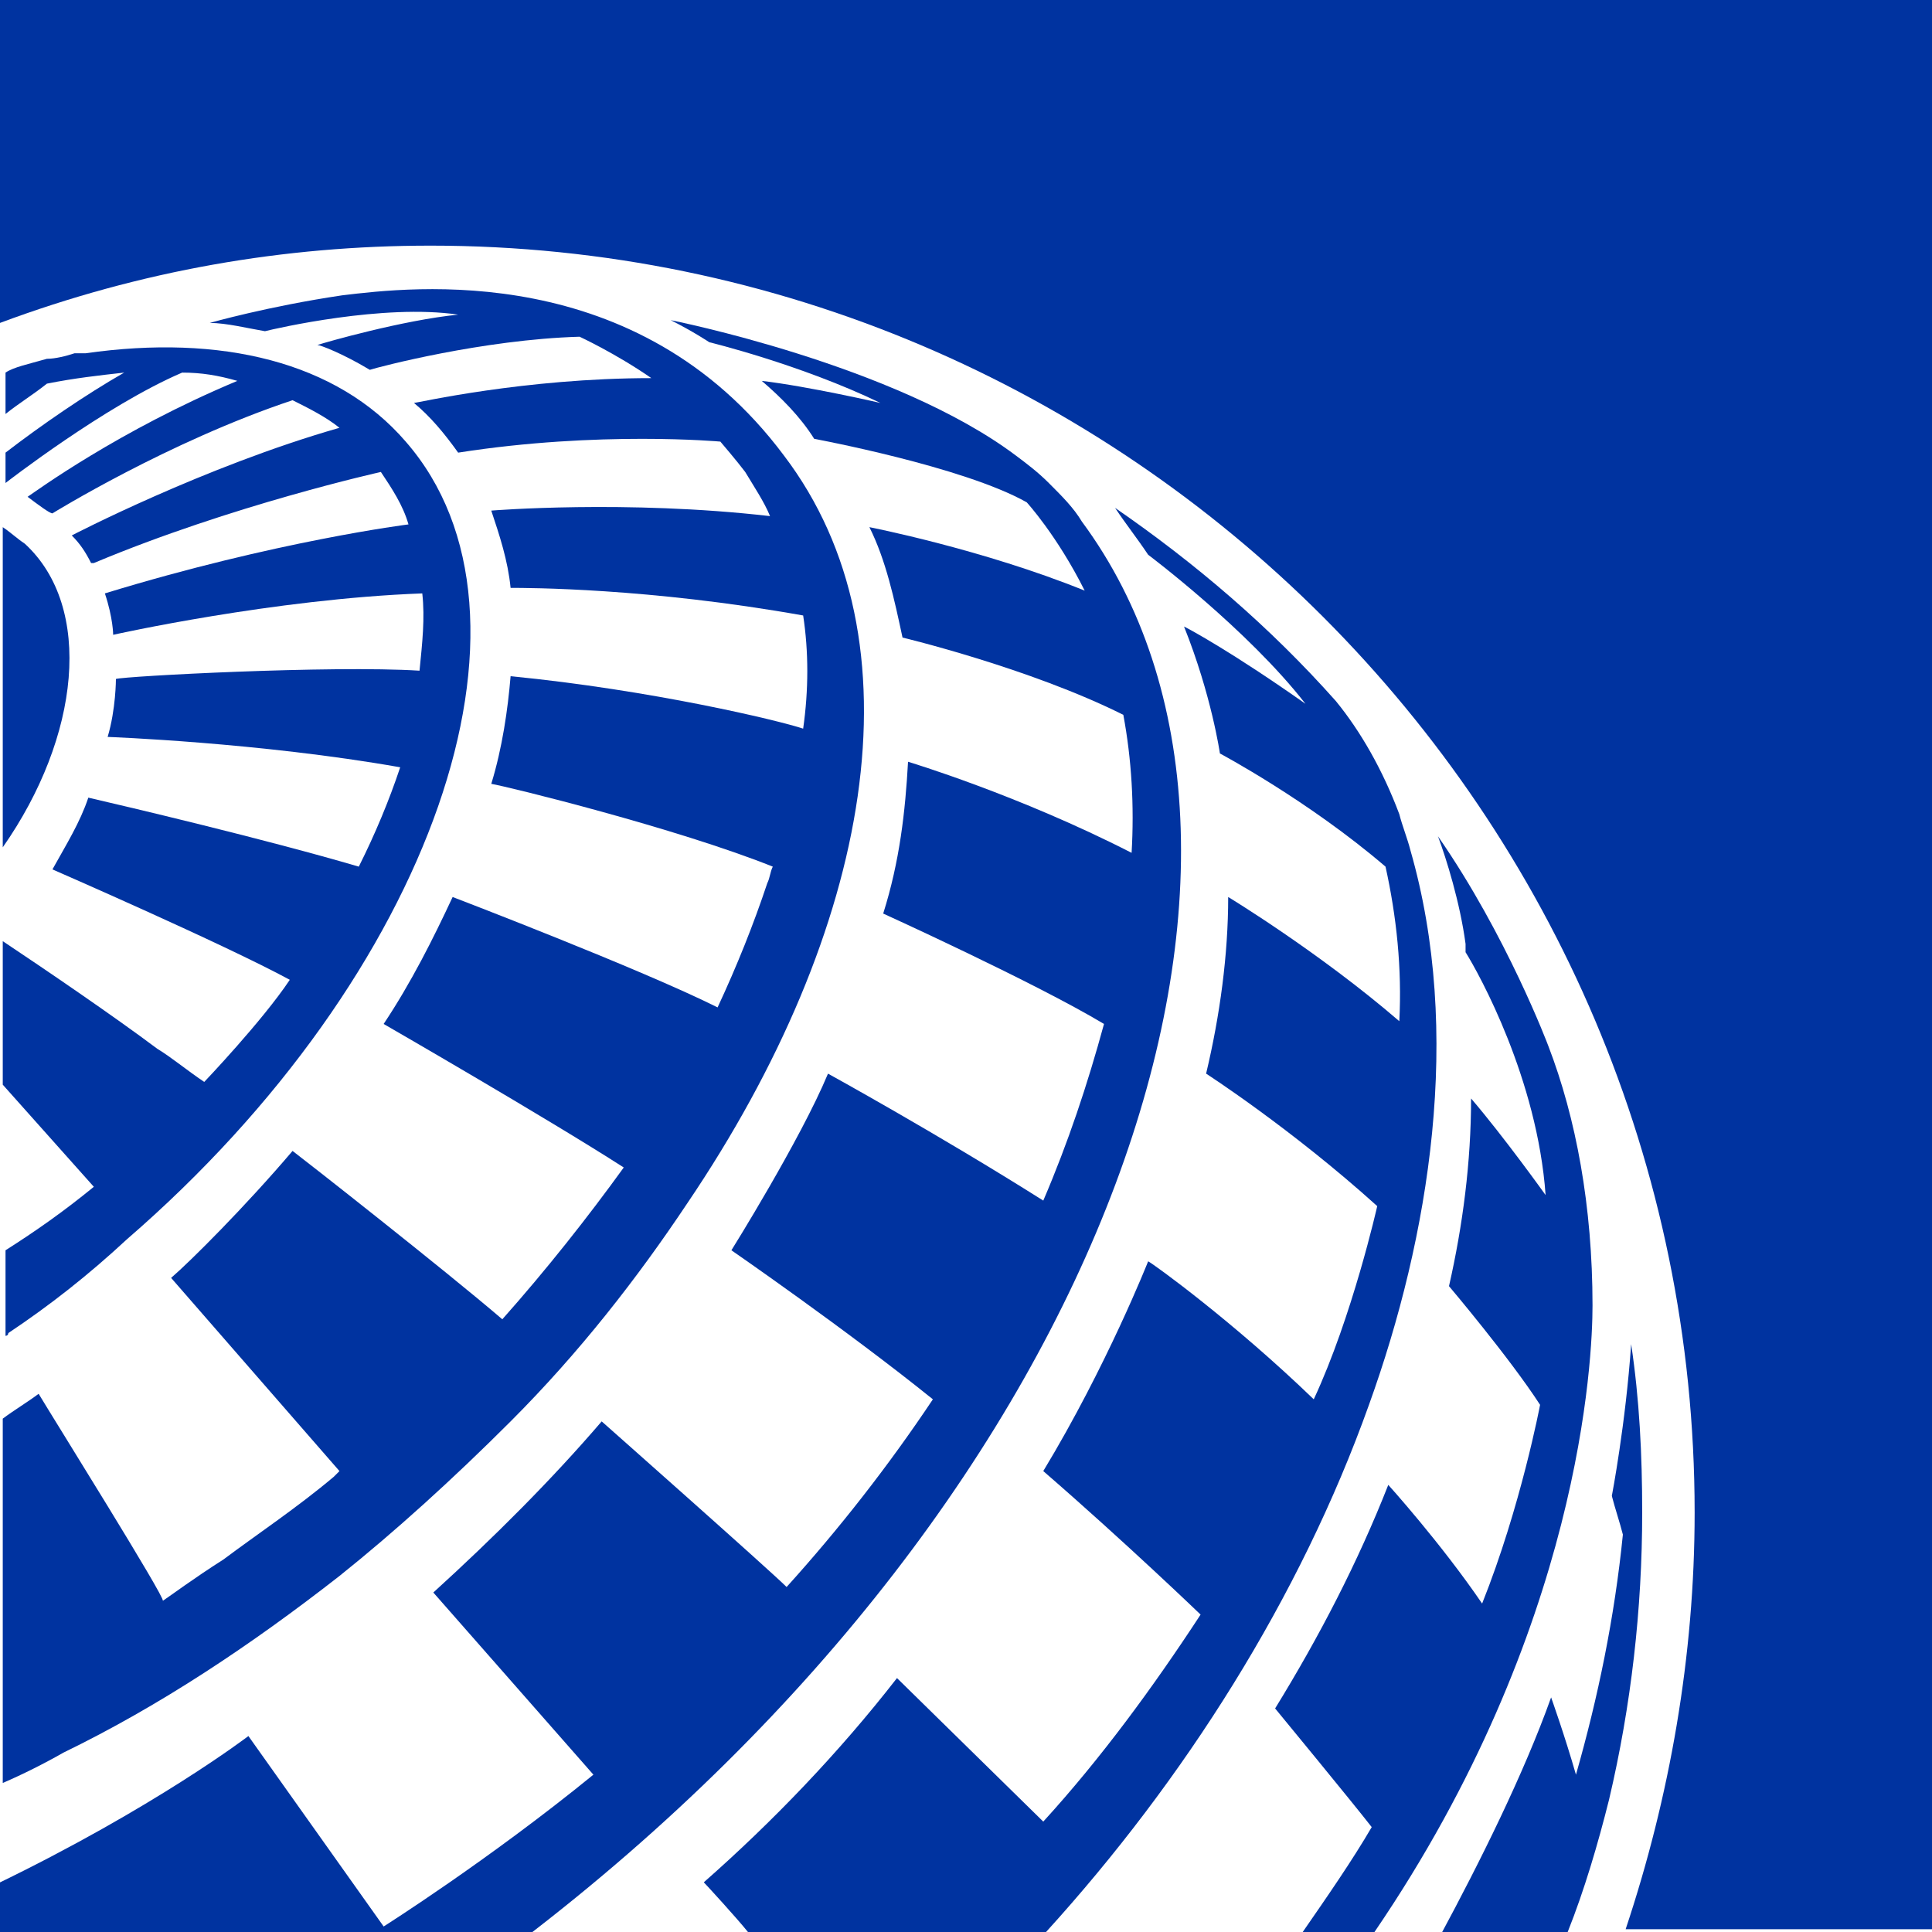 <?xml version="1.0" encoding="utf-8"?>
<!-- Generator: Adobe Illustrator 21.1.0, SVG Export Plug-In . SVG Version: 6.00 Build 0)  -->
<svg version="1.1" id="Layer_1" xmlns="http://www.w3.org/2000/svg" xmlns:xlink="http://www.w3.org/1999/xlink" x="0px" y="0px"
	 viewBox="0 0 70 70" style="enable-background:new 0 0 70 70;" xml:space="preserve">
<style type="text/css">
	.st0{fill:#0033A0;}
</style>
<g id="Logo">
	<path class="st0" d="M56.8,70c0.6-1.5,1.1-3.2,1.5-4.8c0.8-3.4,1.2-6.9,1.2-10.4c0-2.1-0.1-4.1-0.4-6.1c-0.2,2.9-0.7,5.5-0.7,5.5
		c0.1,0.4,0.3,1,0.4,1.4l0,0c-0.3,3-0.9,5.9-1.7,8.7c-0.4-1.4-0.9-2.8-0.9-2.8l0,0c-1,2.8-2.6,6-4,8.6L56.8,70L56.8,70z"/>
	<path class="st0" d="M47.2,70h2.6c7.5-11,7.9-20.8,7.9-22.7c0-3.6-0.6-6.8-1.6-9.4c0,0-1.5-4-4-7.6c0.3,0.8,0.8,2.4,1,3.9
		c0,0.1,0,0.2,0,0.3c0.5,0.8,2.6,4.6,2.9,8.8l0,0c0,0-1.5-2.1-2.7-3.5c0,2.3-0.3,4.6-0.8,6.8c0,0,2.2,2.6,3.3,4.3
		c0,0-0.7,3.7-2.1,7.2c-1.5-2.2-3.4-4.3-3.4-4.3c-1.1,2.8-2.5,5.5-4.1,8.1c0,0,2.8,3.4,3.5,4.3C49,67.4,48.1,68.7,47.2,70z"/>
	<path class="st0" d="M37.9,70c5-5.5,9.2-12.1,11.7-19.1c2.2-6.1,3.4-13.5,1.5-20.1c-0.1-0.4-0.3-0.9-0.4-1.3
		c-0.6-1.6-1.4-3-2.3-4.1c-2.4-2.7-5.1-5-8-7c0.4,0.6,0.8,1.1,1.2,1.7c0,0,3.6,2.7,5.7,5.4c-2.7-1.9-4.2-2.7-4.4-2.8c0,0,0,0,0,0
		c1,2.5,1.3,4.6,1.3,4.6c0,0,3.2,1.7,6,4.1c0.4,1.8,0.6,3.7,0.5,5.6c-2.9-2.5-6.2-4.5-6.2-4.5c0,2.1-0.3,4.3-0.8,6.4
		c0,0,3.1,2,6.2,4.8c0,0-0.9,4-2.3,7c-2.9-2.8-5.8-4.9-6-5c0,0-1.5,3.8-3.8,7.6c3,2.6,5.7,5.2,5.7,5.2c-1.7,2.6-3.6,5.2-5.7,7.5l0,0
		l-5.3-5.2c-2.1,2.7-4.5,5.2-7,7.4c0.1,0.1,1.2,1.3,1.6,1.8H37.9z"/>
	<path class="st0" d="M39.2,18.9c-0.3-0.5-0.7-0.9-1.2-1.4c-0.4-0.4-0.8-0.7-1.2-1c-4.4-3.3-12.5-4.9-12.5-4.9
		c0.8,0.4,1.4,0.8,1.4,0.8c0,0,3.3,0.8,6.2,2.2c0,0-2.6-0.6-4.3-0.8c0.7,0.6,1.4,1.3,1.9,2.1c0,0,5.4,1,7.7,2.3c0,0,1.1,1.2,2.1,3.2
		c-3.7-1.5-7.8-2.3-7.8-2.3c0.6,1.2,0.9,2.6,1.2,4c0,0,4.6,1.1,8,2.8c0.3,1.6,0.4,3.3,0.3,5c-4.1-2.1-8.1-3.3-8.1-3.3
		c-0.1,1.8-0.3,3.6-0.9,5.5c0,0,5.5,2.5,8,4c-0.6,2.2-1.3,4.3-2.2,6.4c-3.8-2.4-7.8-4.6-7.8-4.6c-1,2.4-3.5,6.4-3.5,6.4l0,0l0,0l0,0
		c0,0,4.2,2.9,7.3,5.4c-1.6,2.4-3.4,4.7-5.3,6.8c-0.6-0.6-6.7-6-6.7-6c-1.8,2.1-3.9,4.2-6.1,6.2l0,0l5.8,6.6l0,0l0,0
		c-3.8,3.1-7.6,5.5-7.6,5.5l-4.9-6.9c0,0-3.4,2.6-9.2,5.4v2h19.1C40.4,53.9,48,30.8,39.2,18.9z"/>
	<path class="st0" d="M28.4,16.5c-5.3-7.1-13.5-6.1-16-5.8c-2.7,0.4-4.8,1-4.8,1c0.6,0,1.4,0.2,2,0.3c0.4-0.1,4.3-1,7-0.6l0,0
		c-2,0.2-4.8,1-5.1,1.1l0,0l0,0c0.1,0,0.9,0.3,1.9,0.9c0.3-0.1,4.1-1.1,7.6-1.2l0,0c0,0,1.3,0.6,2.6,1.5c-4.6,0-8.5,0.9-8.6,0.9
		c0.6,0.5,1.1,1.1,1.6,1.8c5.1-0.8,9.5-0.4,9.5-0.4s0.6,0.7,0.9,1.1c0.3,0.5,0.7,1.1,0.9,1.6c-5.2-0.6-10.1-0.2-10.1-0.2
		c0.3,0.9,0.6,1.8,0.7,2.8c0.6,0,5,0,10.6,1c0.2,1.3,0.2,2.7,0,4.1c-0.9-0.3-5.5-1.4-10.6-1.9c-0.1,1.2-0.3,2.6-0.7,3.9
		c0.6,0.1,6.7,1.6,10.2,3c-0.1,0.2-0.1,0.4-0.2,0.6c-0.5,1.5-1.1,3-1.8,4.5c-2.8-1.4-9.6-4-9.6-4c-0.7,1.5-1.5,3.1-2.5,4.6
		c0,0,5.9,3.4,8.7,5.2c-1.3,1.8-2.8,3.7-4.4,5.5c-2.1-1.8-7.2-5.8-7.6-6.1c-1.7,2-3.7,4-4.4,4.6l6.1,7c0,0-0.1,0.1-0.2,0.2
		c-1.3,1.1-2.8,2.1-4,3c-1.1,0.7-1.9,1.3-2.2,1.5C6,57.9,2,51.5,1.4,50.5c-0.4,0.3-0.9,0.6-1.3,0.9v13.2c0.7-0.3,1.5-0.7,2.2-1.1
		c3.5-1.7,6.8-3.9,10-6.4c2-1.6,4.1-3.5,6.2-5.6c2.5-2.5,4.6-5.2,6.4-7.9C31.6,33.7,33.5,23.2,28.4,16.5z"/>
	<path class="st0" d="M14.7,16c-2.5-2.9-6.7-3.9-11.6-3.2c-0.1,0-0.3,0-0.4,0C2.4,12.9,2,13,1.7,13c-0.7,0.2-1.2,0.3-1.5,0.5V15
		c0.5-0.4,1-0.7,1.5-1.1c1-0.2,1.9-0.3,2.8-0.4c-1.4,0.8-3,1.9-4.3,2.9v1.1l0,0c0,0,3.6-2.8,6.4-4c0.7,0,1.3,0.1,2,0.3
		c-4.3,1.8-7.3,4-7.6,4.2c0.4,0.3,0.8,0.6,0.9,0.6c0,0,4.2-2.6,8.7-4.1c0.6,0.3,1.2,0.6,1.7,1c-4.9,1.4-9.7,3.9-9.7,3.9
		c0.3,0.3,0.5,0.6,0.7,1c0,0,0,0,0.1,0c5-2.1,10.4-3.3,10.4-3.3c0.4,0.6,0.8,1.2,1,1.9c0,0-4.8,0.6-11,2.5C4.1,22.4,4.1,23,4.1,23
		s5.8-1.3,11.2-1.5c0.1,0.9,0,1.8-0.1,2.8c-3.2-0.2-10.7,0.2-11,0.3c0,0,0,1.1-0.3,2.1c0,0,5.5,0.2,10.6,1.1
		c-0.4,1.2-0.9,2.4-1.5,3.6c-3.4-1-8.5-2.2-9.8-2.5c-0.3,0.9-0.8,1.7-1.3,2.6c0,0,6.2,2.7,8.6,4l0,0l0,0c-1,1.5-3.1,3.7-3.1,3.7
		c-0.6-0.4-1.2-0.9-1.7-1.2c-1.6-1.2-4.1-2.9-5.6-3.9l0,0v5.2L3.4,43c-1.1,0.9-2.1,1.6-3.2,2.3v3.1c0,0,0.1,0,0.1-0.1
		c1.5-1,2.9-2.1,4.3-3.4C15.7,35.3,20.2,22.3,14.7,16z"/>
	<path class="st0" d="M0.1,30.7c2.8-4,3.3-8.7,0.8-11c-0.3-0.2-0.5-0.4-0.8-0.6V30.7z"/>
	<path class="st0" d="M15.6,8.9c25.2,0,45.8,20.6,45.8,45.9c0,5.2-0.9,10.3-2.5,15.1H70V0h-70v11.7h0C5.1,9.8,10.3,8.9,15.6,8.9z"/>
</g>
</svg>
